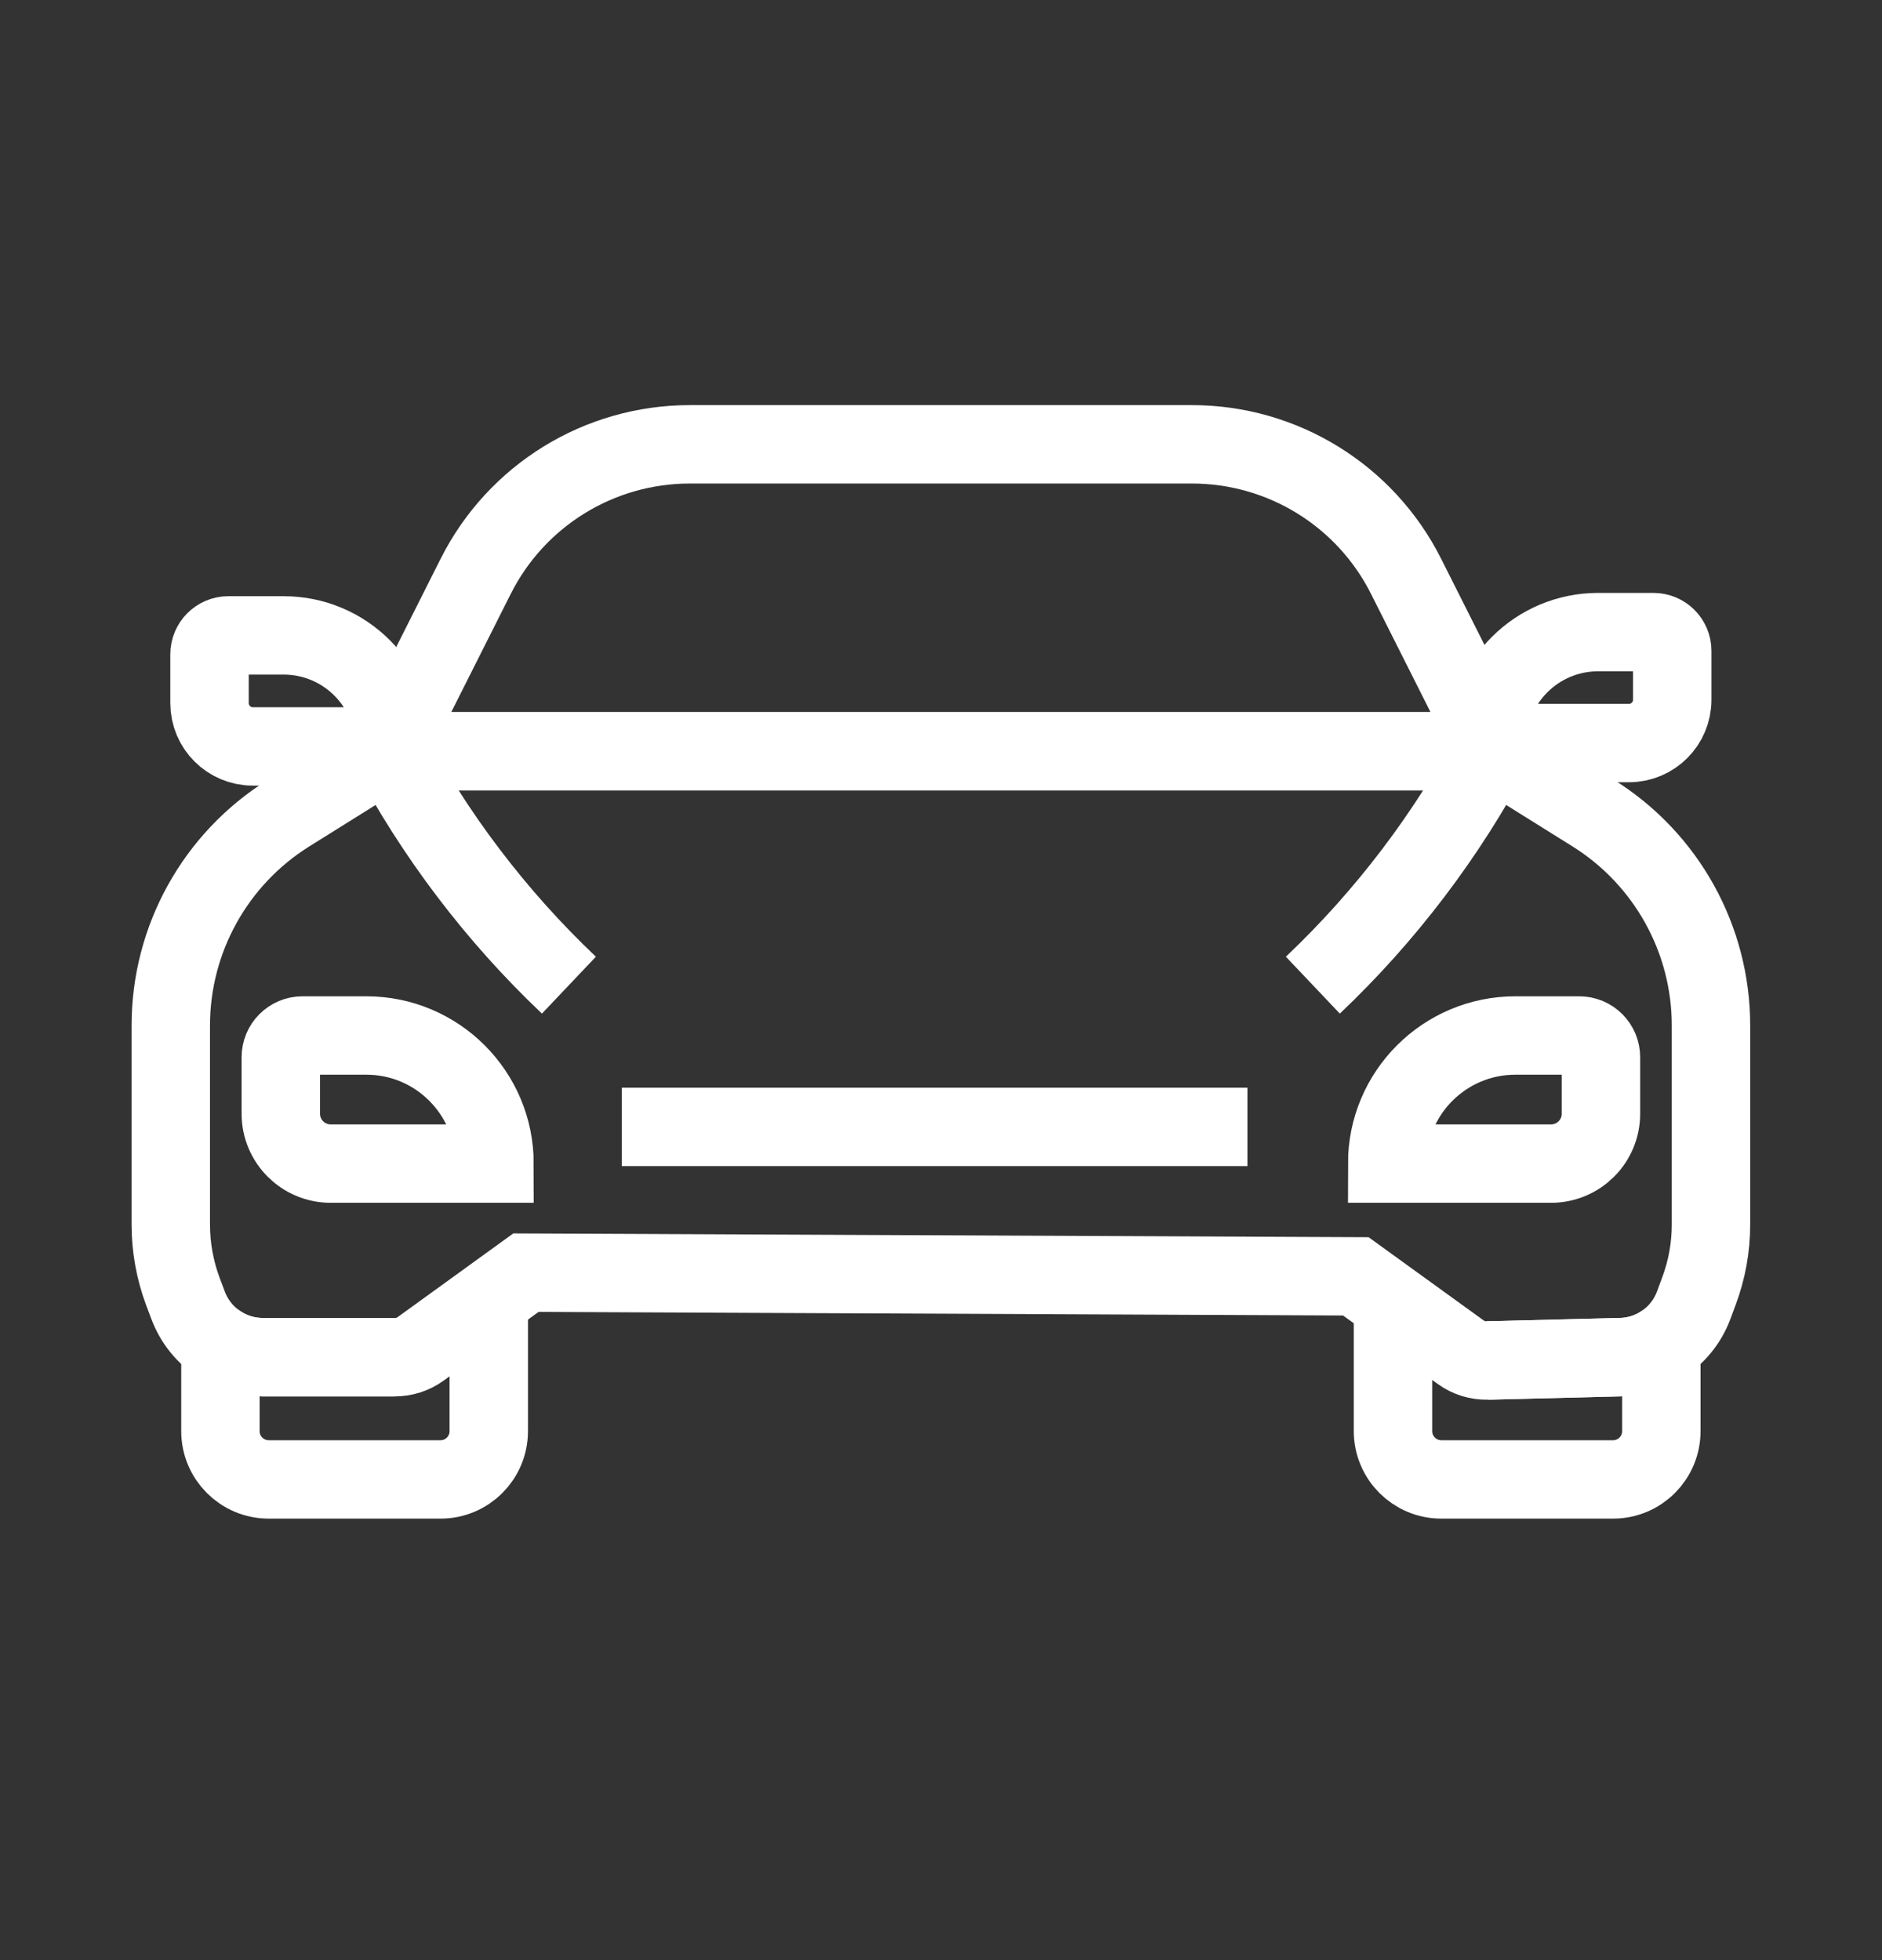<svg width="24" height="25" viewBox="0 0 24 25" fill="none" xmlns="http://www.w3.org/2000/svg">
<rect x="0" y="0" width="24" height="25" fill="#333333" stroke="none"/>
<path d="M19.053 9.581H4.944L6.066 7.351C6.585 6.318 7.641 5.667 8.797 5.667H15.2C16.355 5.667 17.412 6.318 17.931 7.351L19.053 9.581Z" stroke="white" stroke-miterlimit="10"/>
<path d="M21.819 13.079V15.618C21.819 15.909 21.767 16.198 21.664 16.471L21.598 16.649C21.518 16.863 21.371 17.038 21.186 17.154C21.027 17.254 20.84 17.31 20.644 17.31L18.968 17.352C18.846 17.355 18.726 17.318 18.627 17.246L17.764 16.622L17.29 16.279L6.707 16.232L6.233 16.575L5.364 17.204C5.269 17.273 5.154 17.31 5.036 17.31H3.353C3.156 17.31 2.97 17.254 2.811 17.154C2.626 17.038 2.479 16.863 2.399 16.649L2.332 16.471C2.23 16.198 2.178 15.909 2.178 15.618V13.079C2.178 11.979 2.745 10.956 3.678 10.372L4.944 9.581H19.053L20.319 10.372C21.252 10.956 21.819 11.979 21.819 13.079Z" stroke="white" stroke-miterlimit="10"/>
<path d="M6.233 16.575V18.253C6.233 18.593 5.958 18.869 5.618 18.869H3.426C3.087 18.869 2.811 18.593 2.811 18.253V17.154C2.97 17.254 3.156 17.31 3.353 17.31H5.036" stroke="white" stroke-miterlimit="10"/>
<path d="M18.968 17.352L20.644 17.31C20.841 17.31 21.028 17.254 21.186 17.154V18.253C21.186 18.593 20.911 18.869 20.571 18.869H18.38C18.04 18.869 17.764 18.593 17.764 18.253V16.622" stroke="white" stroke-miterlimit="10"/>
<path d="M19.053 9.52C18.455 10.651 17.671 11.684 16.742 12.565" stroke="white" stroke-miterlimit="10"/>
<path d="M4.944 9.52C5.542 10.651 6.326 11.684 7.255 12.565" stroke="white" stroke-miterlimit="10"/>
<path d="M17.69 14.841C17.69 13.939 18.422 13.207 19.325 13.207H20.139C20.292 13.207 20.416 13.331 20.416 13.484V14.205C20.416 14.556 20.131 14.841 19.779 14.841H17.69Z" stroke="white" stroke-miterlimit="10"/>
<path d="M18.965 9.477C18.965 8.695 19.598 8.062 20.38 8.062H21.085C21.217 8.062 21.325 8.169 21.325 8.301V8.925C21.325 9.23 21.078 9.477 20.773 9.477H18.965Z" stroke="white" stroke-miterlimit="10"/>
<path d="M5.032 9.52C5.032 8.738 4.399 8.104 3.617 8.104H2.912C2.78 8.104 2.672 8.212 2.672 8.344V8.968C2.672 9.273 2.919 9.52 3.224 9.52H5.032Z" stroke="white" stroke-miterlimit="10"/>
<path d="M6.306 14.841C6.306 13.939 5.574 13.207 4.672 13.207H3.858C3.705 13.207 3.581 13.331 3.581 13.484V14.205C3.581 14.556 3.866 14.841 4.218 14.841H6.306Z" stroke="white" stroke-miterlimit="10"/>
<path d="M7.929 14.373H15.908" stroke="white" stroke-miterlimit="10"/>
</svg>

